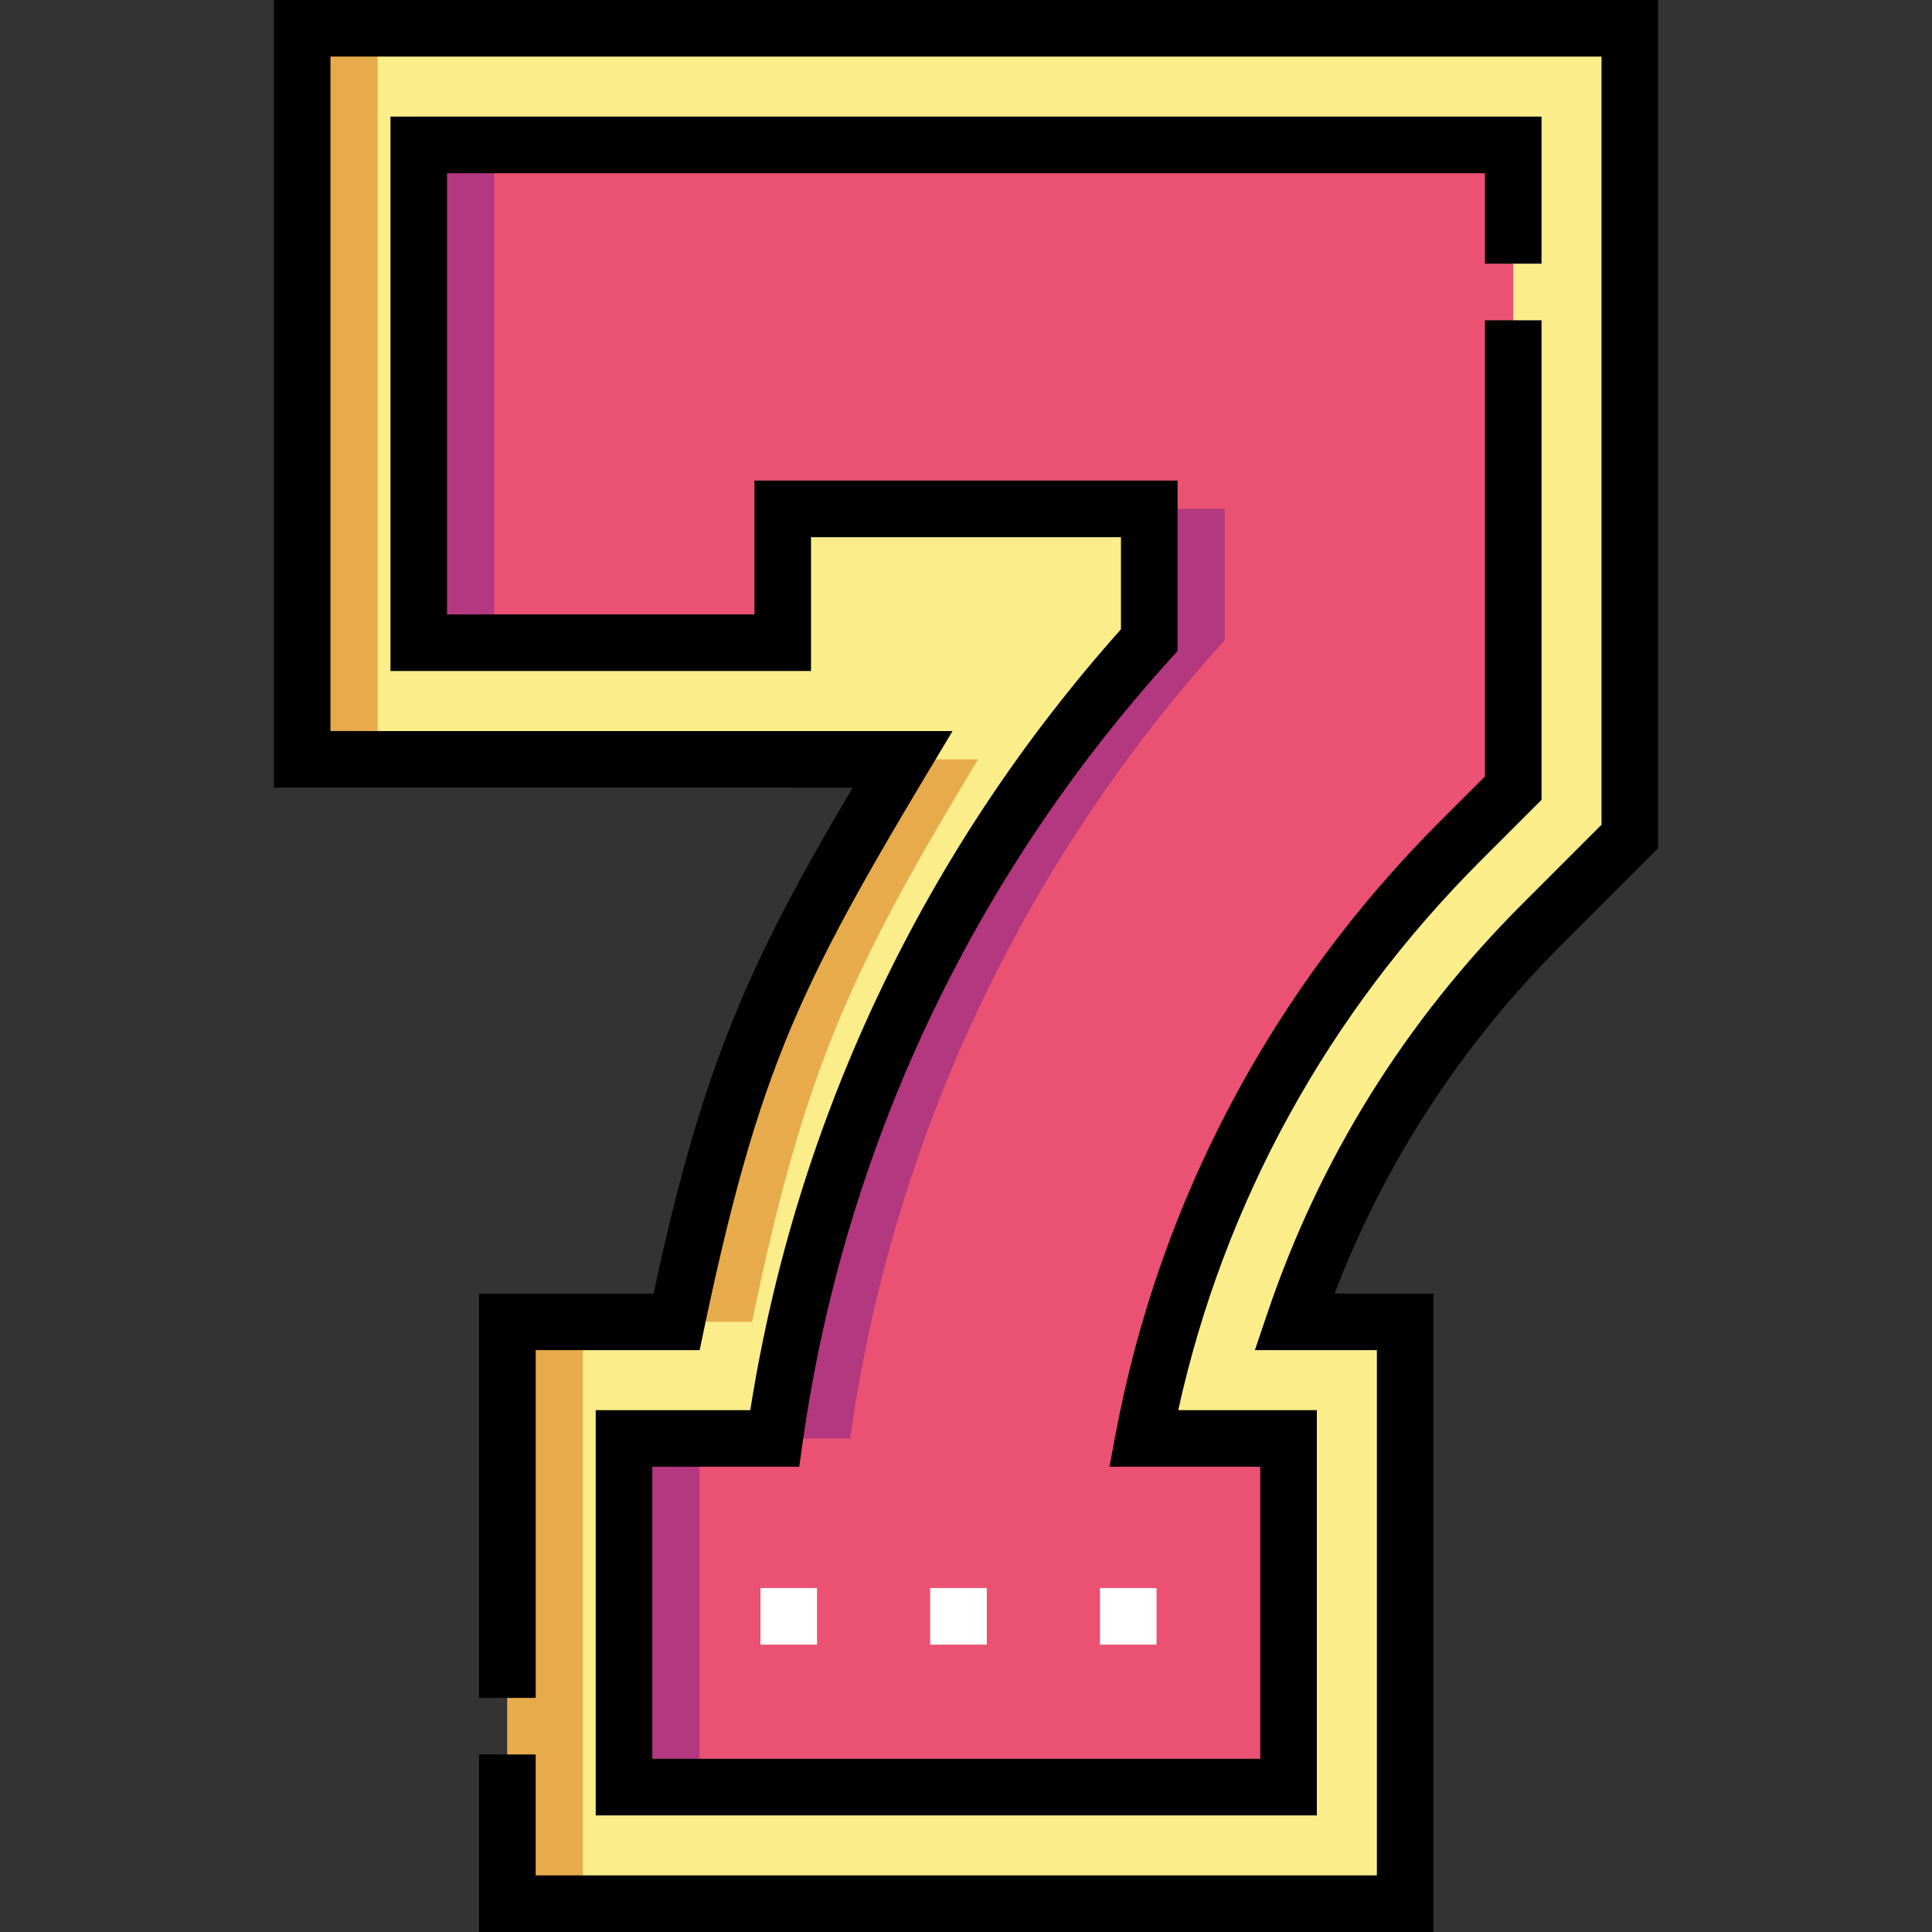 <svg id="Layer_1" enable-background="new 0 0 512.119 512.119" height="512" viewBox="0 0 512.119 512.119" width="512" xmlns="http://www.w3.org/2000/svg"><rect x="0" y="0" width="512.119" height="512.119" fill="#333333" stroke="none"/><g><path d="m239.234 201.291c-32.964 54.768-45.931 81.35-59.884 149.094h-44.846v154.232h237.964v-154.232h-29.377c13.346-39.464 35.687-75.426 65.748-105.486l23.18-23.182v-214.214h-351.919v193.773z" fill="#faed8a"/><path d="m111.003 38.406v131.966h96.48v-35.485h97.151v34.79c-53.944 59.619-88.14 132.829-99.298 211.611h-39.929v92.424h176.156v-92.424h-38.436c11.24-59.595 40.038-114.422 83.858-158.241l14.129-14.131v-170.51z" fill="#ea5172"/><g><g><g><path d="m179.35 350.385h20c13.953-67.744 26.92-94.325 59.884-149.094l-159.134-.015v-193.773h-20v193.773l159.134.015c-32.964 54.769-45.931 81.35-59.884 149.094z" fill="#e8ab4c"/></g><g><path d="m134.504 350.385h20v154.231h-20z" fill="#e8ab4c"/></g></g></g><g fill="#b3387f"><path d="m324.635 169.677v-34.791h-20v34.791c-53.944 59.619-88.14 132.829-99.298 211.611h20c11.158-78.781 45.355-151.992 99.298-211.611z"/><path d="m111.003 38.406h20v131.966h-20z"/><path d="m165.408 381.289h20v92.424h-20z"/></g><g><path d="m72.6 0v208.779l153.413.01c-26.992 45.593-39.816 73.335-52.756 134.101h-46.257v107.17h15v-92.17h43.463c15.893-77.212 26.955-97.508 67.033-164.099l-164.896-.011v-178.78h336.92v203.613l-20.983 20.982c-30.974 30.975-53.701 67.442-67.551 108.391l-3.35 9.903h32.334v139.229h-222.97v-32.06h-15v47.06h252.97v-169.228h-26.208c13.296-34.741 33.575-65.881 60.382-92.687l25.376-25.377v-224.826z"/><path d="m198.88 373.79h-40.971v107.42h191.15v-107.42h-36.742c12.127-54.995 39.656-105.118 79.976-145.437l16.326-16.327v-127.127h-15v120.914l-11.934 11.933c-44.622 44.624-74.335 100.696-85.925 162.154l-1.677 8.89h39.977v77.42h-161.15v-77.42h38.943l.913-6.448c10.982-77.528 44.676-149.325 97.436-207.63l1.938-2.143v-45.18h-112.16v35.479h-81.48v-116.959h275.119v23.99h15v-38.99h-305.119v146.96h111.479v-35.479h82.16v24.415c-52.213 58.517-86.085 129.896-98.259 206.985z"/></g><g><path d="m306.568 435.946h-15v-15h15zm-45 0h-15v-15h15zm-45 0h-15v-15h15z" fill="#fff"/></g></g></svg>